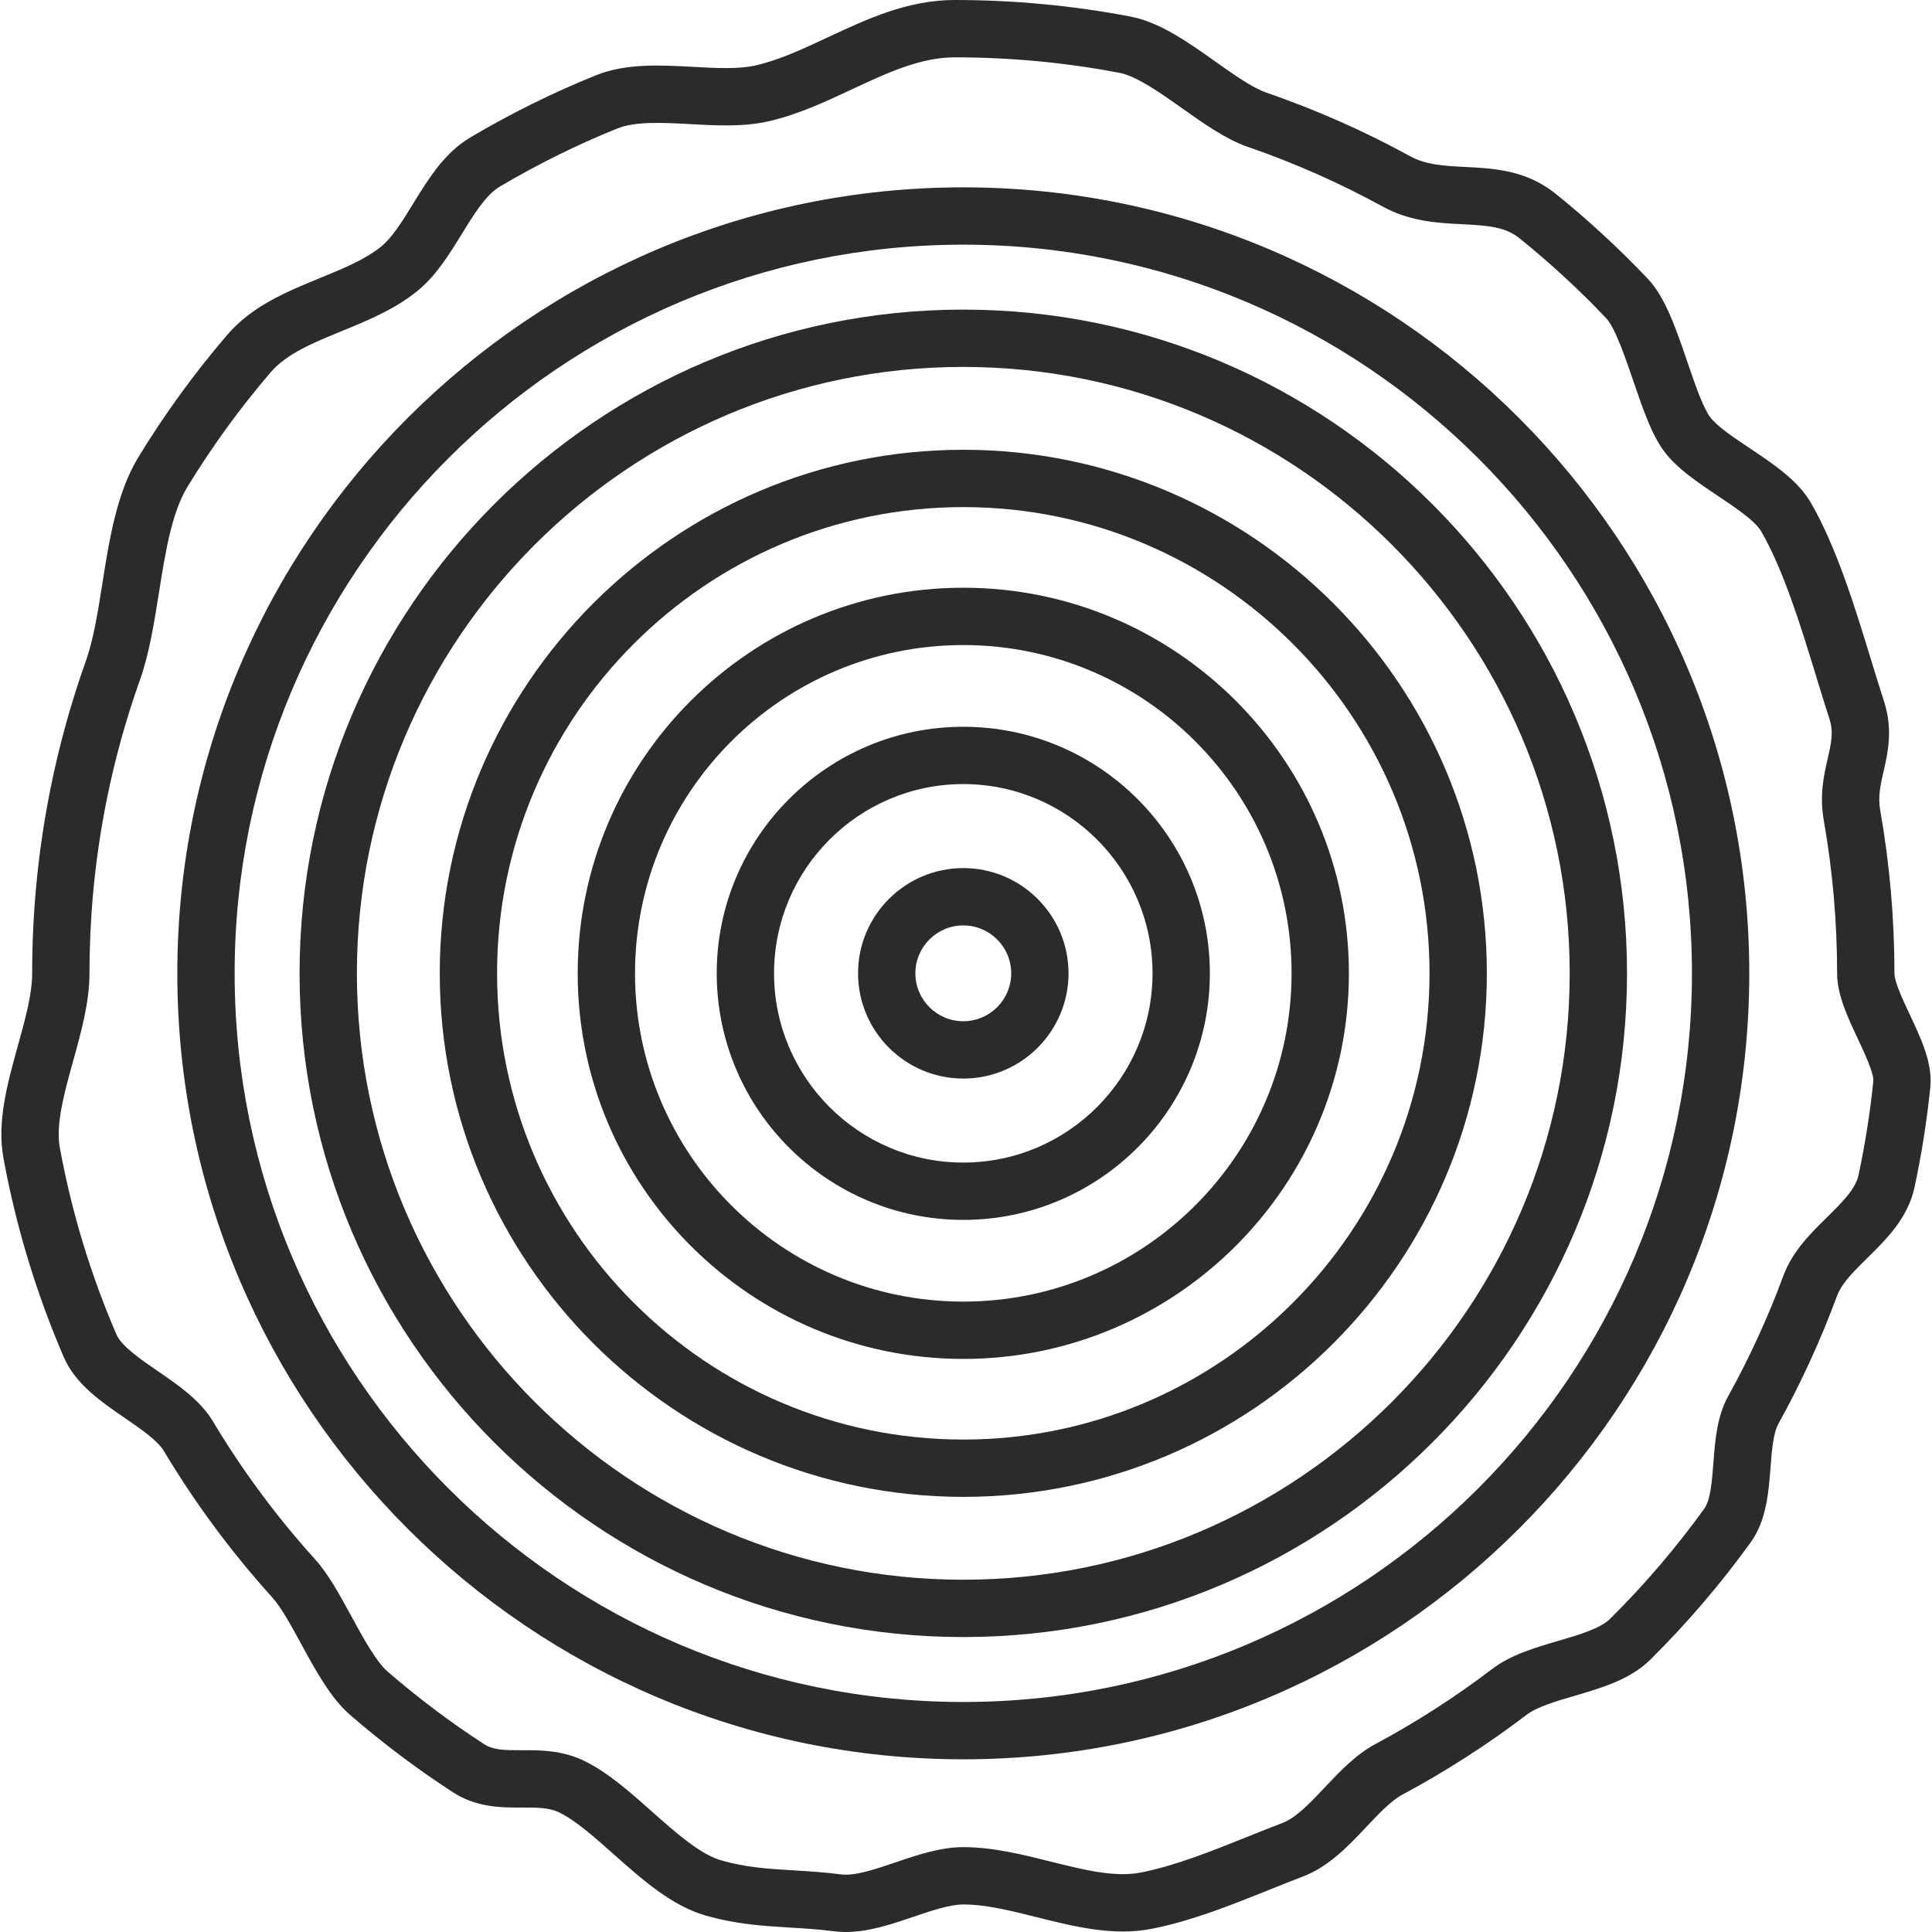<?xml version="1.0" encoding="iso-8859-1"?>
<!-- Generator: Adobe Illustrator 19.0.0, SVG Export Plug-In . SVG Version: 6.00 Build 0)  -->
<svg xmlns="http://www.w3.org/2000/svg" xmlns:xlink="http://www.w3.org/1999/xlink" version="1.1" id="Layer_1" x="0px" y="0px" viewBox="0 0 512 512" style="enable-background:new 0 0 512 512;" xml:space="preserve" width="512px" height="512px">
<g>
	<g>
		<path d="M255.283,230.052c-15.379,0-27.889,12.512-27.889,27.889c0,15.378,12.512,27.889,27.889,27.889    c15.379,0,27.89-12.512,27.89-27.889C283.173,242.564,270.663,230.052,255.283,230.052z M255.283,270.639    c-7.002,0-12.698-5.697-12.698-12.698s5.697-12.698,12.698-12.698s12.699,5.697,12.699,12.698S262.285,270.639,255.283,270.639z" fill="#292b2c"/>
	</g>
</g>
<g>
	<g>
		<path d="M255.283,192.6c-36.03,0-65.342,29.312-65.342,65.342s29.312,65.342,65.342,65.342s65.342-29.312,65.342-65.342    S291.313,192.6,255.283,192.6z M255.283,308.092c-27.654,0-50.151-22.497-50.151-50.151s22.498-50.151,50.151-50.151    s50.151,22.498,50.151,50.151S282.936,308.092,255.283,308.092z" fill="#292b2c"/>
	</g>
</g>
<g>
	<g>
		<path d="M255.283,155.754c-56.346,0-102.188,45.842-102.188,102.188s45.842,102.187,102.188,102.187    c56.346,0,102.188-45.842,102.188-102.187C357.471,201.595,311.63,155.754,255.283,155.754z M255.283,344.938    c-47.969,0-86.996-39.026-86.996-86.995c0-47.97,39.027-86.996,86.996-86.996s86.996,39.027,86.996,86.996    S303.253,344.938,255.283,344.938z" fill="#292b2c"/>
	</g>
</g>
<g>
	<g>
		<path d="M255.283,119.196c-76.504,0-138.745,62.241-138.745,138.745s62.241,138.745,138.745,138.745    c76.505,0,138.745-62.241,138.745-138.745S331.788,119.196,255.283,119.196z M255.283,381.495    c-68.128,0-123.554-55.426-123.554-123.554s55.426-123.554,123.554-123.554c68.129,0,123.554,55.426,123.554,123.554    S323.411,381.495,255.283,381.495z" fill="#292b2c"/>
	</g>
</g>
<g>
	<g>
		<path d="M255.283,82.048c-96.988,0-175.894,78.905-175.894,175.895s78.905,175.894,175.894,175.894    s175.895-78.905,175.895-175.895S352.272,82.048,255.283,82.048z M255.283,418.645c-88.612,0-160.702-72.091-160.702-160.703    s72.09-160.702,160.702-160.702s160.703,72.091,160.703,160.703S343.896,418.645,255.283,418.645z" fill="#292b2c"/>
	</g>
</g>
<g>
	<g>
		<path d="M255.283,49.648c-114.853,0-208.293,93.44-208.293,208.294c0,114.852,93.44,208.293,208.293,208.293    s208.293-93.44,208.293-208.293C463.577,143.088,370.136,49.648,255.283,49.648z M255.283,451.043    c-106.477,0-193.101-86.625-193.101-193.101S148.807,64.839,255.283,64.839s193.101,86.626,193.101,193.102    S361.76,451.043,255.283,451.043z" fill="#292b2c"/>
	</g>
</g>
<g>
	<g>
		<path d="M506.091,268.826c-1.803-3.829-4.045-8.594-4.045-10.883c0-14.503-1.269-29.041-3.772-43.209    c-0.64-3.626,0.072-6.729,0.896-10.322c1.133-4.937,2.543-11.081,0.089-18.628c-1.113-3.42-2.231-7.073-3.415-10.942    c-4.265-13.937-9.1-29.731-15.917-41.563c-3.417-5.931-9.952-10.3-16.273-14.525c-4.242-2.836-8.629-5.768-10.463-8.226    c-1.898-2.543-4.072-8.913-5.992-14.533c-3.025-8.86-5.882-17.229-10.513-22.114c-7.615-8.031-15.843-15.619-24.454-22.554    c-7.791-6.274-16.37-6.703-23.939-7.083c-5.553-0.278-10.348-0.519-14.574-2.835c-12.168-6.67-24.982-12.339-38.082-16.849    c-3.737-1.286-8.719-4.819-13.537-8.235c-7.251-5.141-14.75-10.458-22.558-11.948C284.318,1.473,268.671,0,253.036,0    c-12.517,0-23.3,5.045-33.727,9.924c-6.591,3.084-12.817,5.997-19.042,7.413c-4.557,1.037-10.39,0.719-16.564,0.383    c-8.777-0.478-17.851-0.975-25.858,2.263c-11.41,4.613-22.574,10.14-33.185,16.428c-6.888,4.082-11.12,10.966-15.213,17.624    c-2.831,4.604-5.504,8.952-8.511,11.366c-4.252,3.413-10.015,5.775-16.117,8.275c-8.842,3.624-17.987,7.371-24.58,15.05    c-8.695,10.127-16.619,21.031-23.555,32.408c-5.741,9.42-7.68,21.658-9.554,33.493c-1.209,7.631-2.351,14.838-4.386,20.557    c-3.898,10.951-7.041,22.288-9.343,33.692c-1.746,8.653-3.039,17.51-3.844,26.325c-0.687,7.51-1.034,15.161-1.034,22.741    c0,5.545-1.84,12.179-3.79,19.204c-2.748,9.905-5.589,20.149-3.832,29.715c1.664,9.065,3.864,18.13,6.539,26.942    c2.654,8.742,5.833,17.429,9.451,25.818c3.096,7.182,9.799,11.782,16.282,16.231c4.219,2.896,8.581,5.889,10.252,8.679    c3.87,6.463,8.09,12.829,12.545,18.919c5.035,6.887,10.492,13.59,16.218,19.925c2.341,2.59,5.029,7.519,7.628,12.286    c3.849,7.061,7.83,14.361,12.932,18.781c8.577,7.432,17.745,14.331,27.248,20.505c6.34,4.12,12.994,4.094,18.335,4.069    c3.816-0.008,7.11-0.029,9.836,1.287c4.35,2.098,9.258,6.46,14.453,11.078c7.561,6.72,15.38,13.667,24.327,16.238    c8.168,2.348,15.365,2.781,22.324,3.2c3.735,0.225,7.599,0.457,11.711,0.984c1.053,0.135,2.106,0.196,3.159,0.196    c6.072-0.001,12.132-2.057,18.021-4.056c4.694-1.593,9.548-3.241,13.121-3.241c5.998,0,12.554,1.641,19.497,3.379    c9.972,2.496,20.284,5.081,30.473,3.063c10.619-2.096,20.979-6.26,31-10.286c3.14-1.261,6.105-2.453,9.029-3.561    c6.873-2.604,12.164-8.217,16.833-13.169c3.355-3.559,6.523-6.919,9.576-8.555c11.472-6.148,22.551-13.272,32.93-21.173    c2.737-2.085,7.746-3.552,12.59-4.97c7.29-2.134,14.828-4.343,20.154-9.617c9.682-9.591,18.629-20.049,26.59-31.084    c4.179-5.792,4.753-13.27,5.258-19.866c0.34-4.44,0.693-9.03,2.073-11.524c6.031-10.887,11.27-22.319,15.572-33.979    c1.216-3.297,4.509-6.536,7.994-9.968c5.052-4.972,10.777-10.608,12.526-18.777c1.862-8.696,3.268-17.604,4.178-26.477    C512.203,281.813,509.095,275.21,506.091,268.826z M496.443,286.591c-0.854,8.327-2.172,16.686-3.919,24.844    c-0.796,3.717-4.454,7.318-8.328,11.13c-4.311,4.243-9.198,9.053-11.589,15.535c-4.036,10.939-8.951,21.664-14.61,31.879    c-2.986,5.391-3.467,11.66-3.932,17.723c-0.37,4.824-0.753,9.812-2.431,12.138c-7.474,10.36-15.873,20.177-24.962,29.181    c-2.594,2.569-8.256,4.228-13.733,5.831c-6.169,1.807-12.548,3.675-17.522,7.461c-9.742,7.415-20.139,14.102-30.904,19.871    c-5.232,2.804-9.411,7.237-13.453,11.523c-3.717,3.943-7.561,8.019-11.163,9.384c-3.065,1.162-6.239,2.437-9.309,3.671    c-9.369,3.764-19.058,7.657-28.279,9.478c-6.856,1.349-15.106-0.711-23.841-2.896c-7.53-1.885-15.315-3.833-23.185-3.833    c-6.081,0-12.142,2.057-18.004,4.047c-5.274,1.791-10.726,3.645-14.368,3.176c-4.619-0.591-8.741-0.84-12.727-1.08    c-6.698-0.403-12.484-0.751-19.043-2.636c-5.63-1.618-12.137-7.401-18.43-12.994c-5.745-5.105-11.686-10.385-17.943-13.404    c-5.386-2.599-10.772-2.799-15.271-2.799c-0.418,0-0.828,0.002-1.23,0.004c-4.628,0.008-7.581-0.049-9.995-1.617    c-8.92-5.796-17.526-12.272-25.577-19.248c-3.025-2.622-6.487-8.97-9.541-14.573c-3.162-5.799-6.148-11.277-9.697-15.202    c-5.376-5.947-10.498-12.239-15.225-18.704c-4.181-5.718-8.143-11.691-11.773-17.756c-3.375-5.636-9.127-9.584-14.69-13.401    c-4.705-3.229-9.57-6.567-10.929-9.72c-3.393-7.87-6.375-16.018-8.864-24.218c-2.51-8.265-4.573-16.768-6.134-25.271    c-1.125-6.13,1.242-14.661,3.529-22.911c2.135-7.695,4.343-15.652,4.343-23.265c0-7.121,0.327-14.306,0.971-21.358    c0.757-8.273,1.97-16.584,3.608-24.703c2.158-10.698,5.106-21.33,8.762-31.602c2.508-7.045,3.814-15.295,5.078-23.272    c1.644-10.378,3.343-21.109,7.522-27.964c6.509-10.679,13.947-20.913,22.109-30.418c4.211-4.905,11.304-7.811,18.814-10.889    c6.834-2.801,13.899-5.697,19.865-10.486c5.061-4.061,8.56-9.753,11.944-15.256c3.126-5.085,6.359-10.343,10.018-12.512    c9.955-5.899,20.43-11.086,31.133-15.413c4.866-1.967,12.223-1.568,19.336-1.178c6.947,0.379,14.133,0.773,20.765-0.739    c7.813-1.779,15.08-5.178,22.107-8.466c9.337-4.367,18.153-8.492,27.292-8.492c14.682,0,29.371,1.382,43.661,4.11    c4.564,0.87,10.968,5.411,16.618,9.418c5.693,4.036,11.58,8.21,17.379,10.207c12.289,4.23,24.308,9.549,35.725,15.806    c7.283,3.991,14.631,4.36,21.115,4.685c6.957,0.348,11.412,0.716,15.171,3.743c8.085,6.51,15.809,13.634,22.957,21.173    c2.351,2.478,5.131,10.623,7.161,16.57c2.503,7.328,4.865,14.25,8.19,18.708c3.396,4.552,8.887,8.223,14.197,11.772    c4.643,3.103,9.906,6.621,11.553,9.478c5.958,10.34,10.525,25.26,14.553,38.424c1.204,3.934,2.341,7.649,3.495,11.195    c1.154,3.548,0.482,6.478-0.449,10.531c-0.991,4.322-2.226,9.701-1.05,16.362c2.349,13.299,3.541,26.947,3.541,40.567    c0,5.685,2.791,11.616,5.491,17.353C494.064,278.946,496.661,284.464,496.443,286.591z" fill="#292b2c"/>
	</g>
</g>
<g>
</g>
<g>
</g>
<g>
</g>
<g>
</g>
<g>
</g>
<g>
</g>
<g>
</g>
<g>
</g>
<g>
</g>
<g>
</g>
<g>
</g>
<g>
</g>
<g>
</g>
<g>
</g>
<g>
</g>
</svg>
